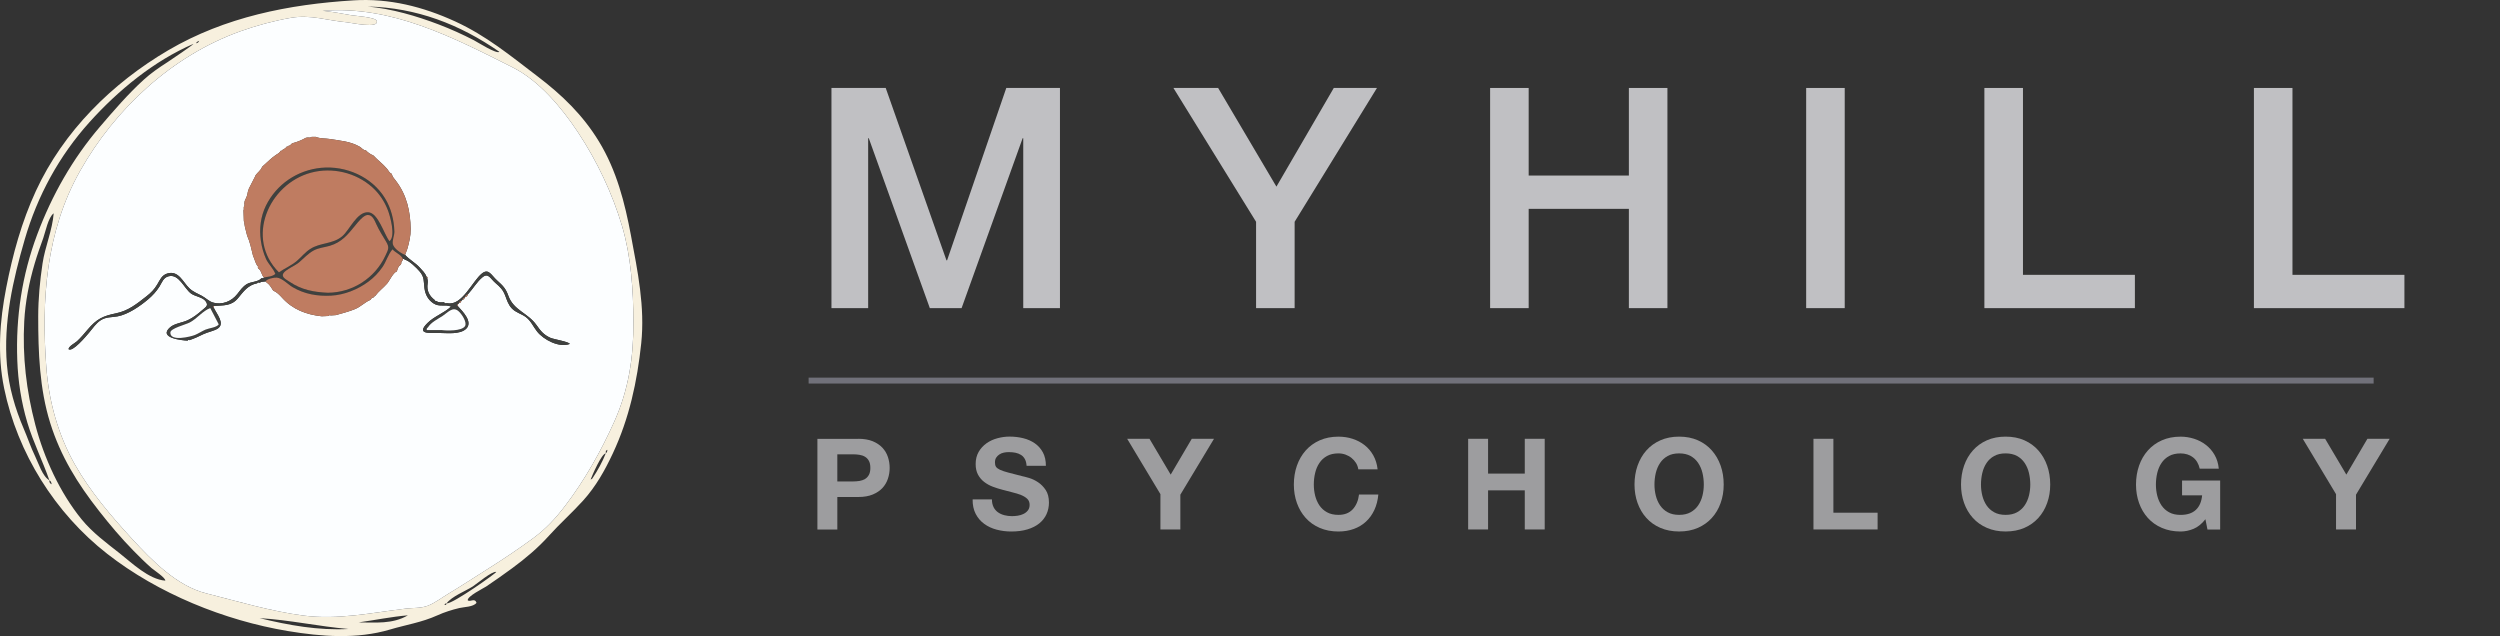 <?xml version="1.0" encoding="UTF-8"?><svg id="Layer_2" xmlns="http://www.w3.org/2000/svg" viewBox="0 0 843.22 214.54"><rect x="0" y="0" width="843.22" height="214.54" fill="#333333" stroke="none"/><defs><style>.cls-1{opacity:.6;}.cls-1,.cls-2{fill:none;}.cls-2{opacity:.8;}.cls-3{fill:#f7f0de;}.cls-4{fill:#fcfeff;}.cls-5{fill:#e4e4e7;}.cls-6{fill:#bf7c61;}.cls-7{fill:#3f413f;}.cls-8{fill:#71717a;}</style></defs><g id="Layer_1-2"><path class="cls-3" d="m212.83,79.49c-2.1-11.18-4.83-21.93-10.8-31.75-5.45-8.96-12.47-15.71-20.71-21.98-9.14-6.96-17.26-13.69-27.79-18.53C142.66,2.25,131.29-.63,119.25.12c-21.88,1.35-43.35,5.62-62.43,16.79-19.01,11.13-35.42,27.38-44.71,47.49-4.81,10.42-7.82,21.39-10.01,32.63-2.2,11.27-3.03,22.6-.71,33.92,4.5,21.88,17.21,42.14,34.78,55.85,17.15,13.4,39.51,22.47,60.9,26.04,11.35,1.89,23.27,2.81,34.44-.5,5.49-1.63,10.71-2.4,15.99-4.78,2.41-1.09,4.91-1.88,7.48-2.49,1.6-.38,4.63-.32,5.75-1.75-.61-1.77-2.05-.19-2.95-.81-.33-1.35,5.26-4.06,6.22-4.7,2.95-1.99,5.86-4.03,8.73-6.14,4.53-3.33,8.68-6.83,12.4-10.95,3.69-4.1,7.82-7.76,11.53-11.86,4.32-4.78,7.36-10.2,10.07-16,5.5-11.74,8.2-24.22,9.55-37.05,1.29-12.31-1.2-24.28-3.45-36.32Zm-44.4-62.02c-.87.89-7.45-3.31-8.65-3.93-3.82-1.96-7.73-3.74-11.75-5.27-7.55-2.88-15.94-5.34-24.01-6.07,16.41.37,31.01,5.97,44.41,15.27Zm-101.24-3.71c-.28.68-.63.71-1.04.85.15-.58.53-.54,1.04-.85ZM11.86,153.92c-1.48-3.03-2.51-6.19-3.84-9.28-2.92-6.81-5.05-14.12-5.68-21.53-1.24-14.38,2.01-28.65,6.01-42.37,4.28-14.72,11.59-28.16,21.85-39.55,9.61-10.69,21.77-20.69,35.05-26.4.19.14-7.82,5.58-8.78,6.19-2.87,1.84-5.56,3.68-8.08,5.99-5.33,4.88-9.99,10.3-14.68,15.78-9.23,10.78-16.22,23.12-21.18,36.4-5.11,13.67-7.24,27.77-6.7,42.36.26,7.13,1.34,14.1,3.37,20.95,2.01,6.75,5.16,12.92,7.44,19.51-2.29-1.21-3.71-5.87-4.78-8.05Zm4.78,8.06c.51.25.68.68.78,1.38-.71-.35-.79-.83-.78-1.38Zm23.72,24.64c-4.48-3.52-9.19-6.99-12.81-11.43-7.34-8.99-12.7-20.73-15.64-31.91-3.04-11.57-4.37-23.02-3.73-34.96.36-6.59,1.66-13.16,3.53-19.48.85-2.88,1.86-5.72,2.88-8.54.75-2.1,1.68-7.04,3.52-8.35-.42,5.57-2.92,11.31-3.76,16.9-.88,5.86-1.45,11.89-1.46,17.82,0,12.08.42,24.37,4.04,35.98,3.51,11.25,9.24,20.46,16.47,29.68,3.65,4.66,7.45,9.16,11.59,13.39,1.99,2.03,4.01,4.04,6.15,5.91.57.5,4.86,3.36,4.6,4.21-5.54-.41-11.23-5.95-15.38-9.22Zm47.19,21.87c10.09.59,19.97,2.81,30.02,3.66-10.23.54-20.16-1.25-30.02-3.66Zm33.38,1.44c5.55-.77,11.05-1.92,16.65-2.39-5.23,3.06-10.99,2.38-16.65,2.39Zm29.68-6.4c-.02.38-.18.59-.68.49.08-.42.36-.48.68-.5,1.78-2.39,6.35-4.12,8.85-5.72,1.26-.8,6.6-5.32,7.92-4.89.18.23-14.56,10.78-16.77,10.62Zm48.5-41.72c0-.07.04-.11.11-.1-.04.03-.07.06-.11.1Zm.69-.44c-.15.22-.33.3-.57.32.51-1.34,3.68-8.72,5.08-8.76-1.18,2.98-2.73,5.77-4.51,8.44Zm5.08-9.57c-.06.44-.2.83-.56,1.12.06-.43-.2-1.03.56-1.12.02-.04.05-.11.07-.11.09.02.07.06-.07.11Zm2.26-9.48c-4.43,9.84-9.91,19.58-16.45,28.18-3.31,4.36-6.5,7.82-10.89,11.05-5.06,3.72-10.26,7.19-15.57,10.53-4.35,2.73-8.65,5.57-13.06,8.21-2.17,1.3-4.44,3.06-6.8,3.99-2.32.91-5.08.71-7.51,1-11.52,1.39-22.89,3.87-34.57,2.34-10.98-1.45-22.05-4.78-32.78-7.5-9.84-2.48-18.23-11.02-24.95-18.34-7.13-7.78-14.07-15.89-19.3-25.1-5.62-9.92-8.76-21.27-9.62-32.61-1.75-22.86-.12-45.98,11.32-66.32,11.84-21.06,31.03-38.9,54.03-47.17,5.49-1.97,11.43-3.58,17.17-4.57,6.66-1.15,12.32.95,18.77,1.51,1.46.13,11.06,2.27,10.12-.49-.42-1.25-7.35-1.67-8.61-1.9-3.2-.6-6.36-1.15-9.6-1.48,23.19-1.9,44.12,9.05,64.08,19.08,8.97,4.51,16.5,13.57,21.98,21.82,6.41,9.67,11.62,20.6,14.92,31.73,3.04,10.22,3.79,21.61,3.83,32.24.05,11.92-1.58,22.84-6.51,33.8Z"/><path class="cls-4" d="m209.82,76.28c-3.3-11.13-8.51-22.06-14.92-31.73-5.48-8.25-13.01-17.31-21.98-21.82C152.96,12.7,132.03,1.75,108.84,3.65c3.24.33,6.4.88,9.6,1.48,1.26.23,8.19.65,8.61,1.9.94,2.76-8.66.62-10.12.49-6.45-.56-12.11-2.66-18.77-1.51-5.74.99-11.68,2.6-17.17,4.57-23,8.27-42.19,26.11-54.03,47.17-11.44,20.34-13.07,43.46-11.32,66.32.86,11.34,4,22.69,9.62,32.61,5.23,9.21,12.17,17.32,19.3,25.1,6.72,7.32,15.11,15.86,24.95,18.34,10.73,2.72,21.8,6.05,32.78,7.5,11.68,1.53,23.05-.95,34.57-2.34,2.43-.29,5.19-.09,7.51-1,2.36-.93,4.63-2.69,6.8-3.99,4.41-2.64,8.71-5.48,13.06-8.21,5.31-3.34,10.51-6.81,15.57-10.53,4.39-3.23,7.58-6.69,10.89-11.05,6.54-8.6,12.02-18.34,16.45-28.18,4.93-10.96,6.56-21.88,6.51-33.8-.04-10.63-.79-22.02-3.83-32.24Zm-28.63,35.58c-1.31-1.65-2.1-3.64-3.85-4.94-1.52-1.12-3.37-1.48-4.71-2.91-1.19-1.25-1.61-2.72-2.21-4.28-.78-2.03-1.69-2.89-3.31-4.29-1.75-1.5-2.4-3.52-4.37-1.93-1.86,1.5-3.26,3.98-4.91,5.74-.11.55-.44.89-1.01,1,0,.05-.05.09-.1.1-.04.45-.26.71-.72.74-.15.14-.29.27-.43.41,0,.48-.29.66-.71.69l-.44.44c0,.19-.03.38-.05.57,1.67,1.84,5.22,5.33,2.89,7.66-2.08,2.07-6.64,1.45-9.24,1.44-3.21-.01-7.71.51-3.84-3.34,2.31-2.31,5.58-3.33,7.96-5.56-2.09-.86-3.88.27-5.95-1.09-1.82-1.2-2.74-3-3.02-5.08-.33-2.46.05-3.74-1.7-5.76-1-1.15-3.45-3.58-4.97-3.9-.12-.29-.37-.23-.59-.25.13.6-.75.83-.52,1.46-.1.19-.21.38-.32.57-.79.51-.96,1.36-1.21,2.18-1.31.44-2.43,3.13-3.34,4.17-1.25,1.42-2.83,2.55-3.95,4.09-.26.1-.44.29-.57.54-.41,0-.69.2-.87.57-.08.09-.17.18-.26.27-1.77.74-3.2,2.27-5.03,3.04-2.09.89-4.36,1.42-6.54,2.07-.56.04-1.12.07-1.68.11-.32-.07-.64-.18-.86.19-.75.04-1.49.07-2.24.1-5.19-.55-9.8-2.29-13.39-6.28-.85-.93-1.76-1.88-2.98-2.39-.06-.1-.13-.2-.19-.29-.59-.92-1.12-1.88-2.09-2.47-.03-.16-.12-.25-.29-.21v-.12c-.67.13-1.39,0-1.99.43-.31-.03-.67-.27-.85.2-3.13.59-4.61,2.79-6.49,5.05-2.2,2.65-4.81,2.36-8.04,2.59-.04.19-.08.38-.12.58,1.14,2.35,3.84,5.37,1.37,7.04-1.14.77-3.45,1.22-4.8,1.87-1.57.76-3.14,1.52-4.8,2.05-.24-.14-.43-.13-.55.15-1.94-.03-10.1-.93-5.91-4.51,1.5-1.29,4.12-1.53,5.91-2.37,1.82-.85,3.34-2.04,4.84-3.35,1.29-1.13,2.31-1.54,1.18-3.08-.98-1.34-3.55-1.58-4.9-2.57-2.34-1.73-4.08-6.71-7.56-5.82-1.82.47-2.2,2.05-3.11,3.5-1.04,1.64-2.33,3.04-3.81,4.29-2.76,2.32-6.69,5.05-10.27,5.73-2.03.38-3.84.14-5.67,1.29-1.63,1.03-2.72,2.73-3.95,4.19-1.03,1.22-5.62,6.7-6.94,5.59.02-.96,2.18-2.06,2.84-2.66,1.32-1.22,2.46-2.59,3.62-3.96,3.02-3.56,5.05-4.55,9.58-5.48,4.14-.85,6.99-3.18,10.24-5.73,1.58-1.24,2.61-2.28,3.63-3.98.93-1.56,1.54-3.18,3.45-3.73,3.77-1.08,5.21,2.92,7.38,5,1.23,1.18,2.74,1.76,4.21,2.54,1.22.64,2.35,1.82,3.62,2.22,3.22,1.02,6.42-.36,8.35-2.82.98-1.25,1.81-2.49,3.2-3.34,1.41-.86,3.86-.71,4.91-1.96.3-.07.68.11.88-.27-.9-.89-.84-2.41-2.01-3.13-.02-.09-.04-.18-.05-.28.06-.24.09-.47-.22-.57-.66-1.06-.9-2.28-1.42-3.4-.55-2.29-1.03-4.6-1.99-6.78-.29-1.41-.81-2.77-.94-4.22.08-.23.08-.44-.16-.59-.04-1.23-.08-2.45-.12-3.68.15-.27.16-.54.07-.83.03-.18.07-.36.11-.55.25-.26.2-.57.12-.88.03-.28.06-.55.09-.83.48-1,.96-2,1.07-3.12.12-.37.24-.74.36-1.12.73-1.41,1.45-2.83,2.18-4.25.04-.08.06-.16.07-.25.71-.98,1.8-1.66,2.22-2.86.2-.18.4-.36.59-.54,1.36-1.17,2.58-2.5,4.1-3.48.58-.37,1.23-.67,1.54-1.35.23-.03.47-.02.57-.28.5-.34,1.11-.54,1.44-1.11.09-.01.18-.03.26-.07.17.03.26-.05.3-.21.63-.02.92-.55,1.34-.9h.04c1.62-.39,3.13-1.04,4.58-1.84.18-.03.35-.07.52-.1.5.02,1,.14,1.44-.22.46,0,.92.01,1.38.01,1.54.64,3.2.46,4.8.72,3.44.56,6.94.8,10.07,2.63.66.4,1.11,1.18,2,1.19h.02c.7.75,1.52,1.33,2.48,1.7l.05.04c1.49,1.59,3.27,2.88,4.67,4.56.47.56.73,1.33,1.5,1.61l.04.06c.18.96.88,1.65,1.42,2.35,3.67,4.82,4.87,10.36,4.95,16.23.03,2.29-.5,4.52-1.14,6.72-.25.66-.5,1.33-.74,1.99,1.46,1.63,3.45,2.65,4.94,4.28.88.96,1.82,1.85,2.31,3.09.27.06.49.15.23.47.17.59.23,1.19.13,1.79-.4,2.4.54,4.21,2.41,5.62.07.3.29.35.54.32.8.6,1.72.42,2.62.41.21.62.72.23,1.09.31,4.91,1.07,8.46-7.51,11.65-10.02,2.31-1.82,3.14.59,5.09,2.33,2,1.8,2.94,2.72,3.83,5.21,1.76,4.92,6.55,5.73,9.48,9.86,1.41,2,2.43,3.29,4.68,4.3,1.16.51,6.29,1.32,6.55,2.07-3.57,1.38-8.84-1.43-10.99-4.15Z"/><path class="cls-7" d="m185.63,113.94c-2.25-1.01-3.27-2.3-4.68-4.3-2.93-4.13-7.72-4.94-9.48-9.86-.89-2.49-1.83-3.41-3.83-5.21-1.95-1.74-2.78-4.15-5.09-2.33-3.19,2.51-6.74,11.09-11.65,10.02-.37-.08-.88.31-1.09-.31-.9.01-1.82.19-2.62-.41-.25.03-.47-.02-.54-.32-1.87-1.41-2.81-3.22-2.41-5.62.1-.6.04-1.2-.13-1.79-.23-.09-.27-.26-.23-.47-.49-1.24-1.43-2.13-2.31-3.09-1.49-1.63-3.48-2.65-4.94-4.28-1.34-.48-3.81-2.12-4.13-3.64-.27-1.23.56-2.92.52-4.27-.11-3.9-1.12-7.87-3.17-11.21-4.43-7.23-13.18-11.04-21.5-10.25-8.04.77-15.13,5.54-18.69,12.84-1.77,3.65-2.24,7.69-1.69,11.68.3,2.13.87,4.23,1.75,6.2.8,1.78,2.52,3.28,3.15,5.08-1.14.96-2.55.9-3.84,1.2-.2.38-.58.2-.88.27-1.05,1.25-3.5,1.1-4.91,1.96-1.39.85-2.22,2.09-3.2,3.34-1.93,2.46-5.13,3.84-8.35,2.82-1.27-.4-2.4-1.58-3.62-2.22-1.47-.78-2.98-1.36-4.21-2.54-2.17-2.08-3.61-6.08-7.38-5-1.91.55-2.52,2.17-3.45,3.73-1.02,1.7-2.05,2.74-3.63,3.98-3.25,2.55-6.1,4.88-10.24,5.73-4.53.93-6.56,1.92-9.58,5.48-1.16,1.37-2.3,2.74-3.62,3.96-.66.6-2.82,1.7-2.84,2.66,1.32,1.11,5.91-4.37,6.94-5.59,1.23-1.46,2.32-3.16,3.95-4.19,1.83-1.15,3.64-.91,5.67-1.29,3.58-.68,7.51-3.41,10.27-5.73,1.48-1.25,2.77-2.65,3.81-4.29.91-1.45,1.29-3.03,3.11-3.5,3.48-.89,5.22,4.09,7.56,5.82,1.35.99,3.92,1.23,4.9,2.57,1.13,1.54.11,1.95-1.18,3.08-1.5,1.31-3.02,2.5-4.84,3.35-1.79.84-4.41,1.08-5.91,2.37-4.19,3.58,3.97,4.48,5.91,4.51.12-.28.31-.29.55-.15,1.66-.53,3.23-1.29,4.8-2.05,1.35-.65,3.66-1.1,4.8-1.87,2.47-1.67-.23-4.69-1.37-7.04-.39-.29-.38-.49.12-.58,3.23-.23,5.84.06,8.04-2.59,1.88-2.26,3.36-4.46,6.49-5.05.18-.47.54-.23.85-.2.6-.43,1.32-.3,1.99-.43.38-.87,2.99-1.39,3.8-1.29,1.9.22,3.72,2.28,5.31,3.22,3.98,2.36,8.38,3.11,12.98,2.87,4.45-.24,8.99-2.06,12.57-4.71,1.87-1.38,3.47-3.04,4.78-4.96,1.27-1.84,1.89-4.3,3.37-5.96,1.06,1.26,2.78,1.66,3.52,3.23.22.02.47-.04.59.25,1.52.32,3.97,2.75,4.97,3.9,1.75,2.02,1.37,3.3,1.7,5.76.28,2.08,1.2,3.88,3.02,5.08,2.07,1.36,3.86.23,5.95,1.09-2.38,2.23-5.65,3.25-7.96,5.56-3.87,3.85.63,3.33,3.84,3.34,2.6,0,7.16.63,9.24-1.44,2.33-2.33-1.22-5.82-2.89-7.66-.15-.01-.26-.1-.26-.24,0-.21.08-.34.31-.33l.44-.44c.07-.4.31-.62.71-.69.14-.14.28-.27.43-.41.07-.41.34-.63.72-.74.05,0,.09-.05.1-.1.18-.49.5-.84,1.01-1,1.65-1.76,3.05-4.24,4.91-5.74,1.97-1.59,2.62.43,4.37,1.93,1.62,1.4,2.53,2.26,3.31,4.29.6,1.56,1.02,3.03,2.21,4.28,1.34,1.43,3.19,1.79,4.71,2.91,1.75,1.3,2.54,3.29,3.85,4.94,2.15,2.72,7.42,5.53,10.99,4.15-.26-.75-5.39-1.56-6.55-2.07Zm-111.85-4.53c-.74,1.06-3.29,1.26-4.47,1.77-1.21.52-2.31,1.28-3.53,1.79-1.32.55-8.53,2.41-8.32-.86.09-1.37,5.15-2.62,6.53-3.34,2.44-1.26,4.4-3.95,6.93-4.86.97,1.87,1.93,3.7,2.86,5.5Zm56.18-23.12c-3.52,7.5-10.99,12.36-19.35,12.44-4.73-.2-8.87-.97-12.87-3.66-1.16-.78-2.98-1.59-2.16-2.91.77-1.24,4.03-2.59,5.3-3.68,1.57-1.34,3.06-3,4.9-3.98,1.71-.93,3.63-1.05,5.46-1.59,4.04-1.2,6.08-3.8,8.63-6.92.83-1.01,2.64-3.3,4.01-3.47,1.74-.2,2.48,1.87,3.08,3.16.96,2.07,2.09,3.84,3.26,5.79,1.21,2.02.78,2.62-.26,4.82Zm1.4-4.94c-1.83-2.34-3.8-9.59-7.16-9.77-3.83-.2-6.28,5.96-8.74,8.07-3.22,2.75-7.47,2.09-10.89,4.36-1.7,1.12-2.9,2.68-4.44,3.99-1.83,1.56-4.08,2.5-6.06,3.85-11.41-11.43-3.5-29.77,10.83-33.61,7.14-1.92,15.11-.05,20.64,4.9,2.36,2.12,4.17,4.82,5.29,7.78.76,2.01,2.69,8.79.53,10.43Zm23.17,23.5c1.19.94,3.1,3.91,2.31,5.16-1.1,1.73-6.36,1.55-7.92,1.31h-4.96c-.15-.48.1-.69.37-.89,1.09-1.75,3.26-2.77,4.94-3.86,1.82-1.19,3.36-3.22,5.26-1.72Z"/><path class="cls-4" d="m156.84,110.01c-1.1,1.73-6.36,1.55-7.92,1.31h-4.96c-.15-.48.1-.69.37-.89,1.09-1.75,3.26-2.77,4.94-3.86,1.82-1.19,3.36-3.22,5.26-1.72,1.19.94,3.1,3.91,2.31,5.16Z"/><path class="cls-4" d="m73.78,109.41c-.74,1.06-3.29,1.26-4.47,1.77-1.21.52-2.31,1.28-3.53,1.79-1.32.55-8.53,2.41-8.32-.86.09-1.37,5.15-2.62,6.53-3.34,2.44-1.26,4.4-3.95,6.93-4.86.97,1.87,1.93,3.7,2.86,5.5Z"/><path class="cls-6" d="m138.51,77.26c.03,2.29-.5,4.52-1.14,6.72-.25.66-.5,1.33-.74,1.99-1.34-.48-3.81-2.12-4.13-3.64-.27-1.23.56-2.92.52-4.27-.11-3.9-1.12-7.87-3.17-11.21-4.43-7.23-13.18-11.04-21.5-10.25-8.04.77-15.13,5.54-18.69,12.84-1.77,3.65-2.24,7.69-1.69,11.68.3,2.13.87,4.23,1.75,6.2.8,1.78,2.52,3.28,3.15,5.08-1.14.96-2.55.9-3.84,1.2-.9-.89-.84-2.41-2.01-3.13-.02-.09-.04-.18-.05-.28.06-.24.09-.47-.22-.57-.66-1.06-.9-2.28-1.42-3.4-.55-2.29-1.03-4.6-1.99-6.78-.29-1.41-.81-2.77-.94-4.22.08-.23.08-.44-.16-.59-.04-1.23-.08-2.45-.12-3.68.15-.27.16-.54.07-.83.03-.18.07-.36.11-.55.25-.26.2-.57.12-.88.03-.28.06-.55.09-.83.48-1,.96-2,1.07-3.12.12-.37.24-.74.36-1.12.73-1.41,1.45-2.83,2.18-4.25.04-.08.06-.16.07-.25.71-.98,1.8-1.66,2.22-2.86.2-.18.4-.36.59-.54,1.36-1.17,2.58-2.5,4.1-3.48.58-.37,1.23-.67,1.54-1.35.23-.03.47-.02.57-.28.5-.34,1.11-.54,1.44-1.11.09-.01.18-.03.26-.07.17.03.26-.05.3-.21.63-.02.92-.55,1.34-.9h.04c1.62-.39,3.13-1.04,4.58-1.84.18-.03.35-.07.52-.1.5.02,1,.14,1.44-.22.46,0,.92.01,1.38.01,1.54.64,3.2.46,4.8.72,3.44.56,6.94.8,10.07,2.63.66.4,1.11,1.18,2,1.19h.02c.7.75,1.52,1.33,2.48,1.7l.05.04c1.49,1.59,3.27,2.88,4.67,4.56.47.56.73,1.33,1.5,1.61l.04.06c.18.96.88,1.65,1.42,2.35,3.67,4.82,4.87,10.36,4.95,16.23Z"/><polygon class="cls-6" points="97.2 49.22 97.21 49.22 97.21 49.21 97.2 49.22"/><path class="cls-6" d="m135.39,88.78c-.1.19-.21.38-.32.57-.79.51-.96,1.36-1.21,2.18-1.31.44-2.43,3.13-3.34,4.17-1.25,1.42-2.83,2.55-3.95,4.09-.26.1-.44.29-.57.54-.41,0-.69.2-.87.57-.08.09-.17.18-.26.27-1.77.74-3.2,2.27-5.03,3.04-2.09.89-4.36,1.42-6.54,2.07-.56.04-1.12.07-1.68.11-.32-.07-.64-.18-.86.19-.75.04-1.49.07-2.24.1-5.19-.55-9.8-2.29-13.39-6.28-.85-.93-1.76-1.88-2.98-2.39-.06-.1-.13-.2-.19-.29-.59-.92-1.12-1.88-2.09-2.47-.03-.16-.12-.25-.29-.21v-.12c.38-.87,2.99-1.39,3.8-1.29,1.9.22,3.72,2.28,5.31,3.22,3.98,2.36,8.38,3.11,12.98,2.87,4.45-.24,8.99-2.06,12.57-4.71,1.87-1.38,3.47-3.04,4.78-4.96,1.27-1.84,1.89-4.3,3.37-5.96,1.06,1.26,2.78,1.66,3.52,3.23.13.6-.75.83-.52,1.46Z"/><path class="cls-6" d="m157.83,99.25c-.11.55-.44.89-1.01,1,.18-.49.5-.84,1.01-1Z"/><path class="cls-6" d="m155.57,101.5c0,.48-.29.66-.71.69.07-.4.31-.62.71-.69Z"/><path class="cls-6" d="m156.72,100.35c-.04.45-.26.71-.72.74.07-.41.34-.63.72-.74Z"/><path class="cls-6" d="m154.42,102.63c0,.19-.03.38-.05.57-.15-.01-.26-.1-.26-.24,0-.21.08-.34.31-.33Z"/><path class="cls-6" d="m144.11,93.81c-.23-.09-.27-.26-.23-.47.27.06.49.15.23.47Z"/><path class="cls-6" d="m72.21,103.19c-.04.19-.08.38-.12.58-.39-.29-.38-.49.12-.58Z"/><path class="cls-6" d="m130.83,70.92c-1.12-2.96-2.93-5.67-5.29-7.78-5.53-4.95-13.5-6.82-20.64-4.9-14.33,3.85-22.25,22.19-10.83,33.61,1.98-1.35,4.23-2.29,6.06-3.85,1.53-1.31,2.73-2.87,4.44-3.99,3.42-2.26,7.67-1.6,10.89-4.35,2.47-2.11,4.92-8.28,8.75-8.07,3.36.18,5.33,7.43,7.16,9.77,2.15-1.64.23-8.42-.53-10.43Z"/><path class="cls-6" d="m123.87,72.52c-1.37.16-3.18,2.46-4,3.47-2.55,3.12-4.59,5.72-8.64,6.92-1.83.54-3.75.66-5.46,1.59-1.83.99-3.32,2.64-4.89,3.99-1.27,1.09-4.53,2.43-5.3,3.68-.82,1.33,1,2.13,2.16,2.91,3.99,2.69,8.14,3.45,12.87,3.66,8.36-.08,15.83-4.94,19.35-12.44,1.03-2.2,1.47-2.8.25-4.83-1.17-1.95-2.3-3.71-3.26-5.79-.6-1.29-1.34-3.36-3.08-3.16Z"/><g class="cls-2"><path class="cls-5" d="m280.44,29.67h18.3l20.49,58.14h.21l19.97-58.14h18.1v74.26h-12.38v-57.31h-.21l-20.59,57.31h-10.71l-20.59-57.31h-.21v57.31h-12.38V29.67Z"/><path class="cls-5" d="m423.66,74.81l-27.88-45.14h15.08l19.66,33.28,19.35-33.28h14.56l-27.77,45.14v29.12h-13v-29.12Z"/><path class="cls-5" d="m502.6,29.67h13v29.54h33.8v-29.54h13v74.26h-13v-33.49h-33.8v33.49h-13V29.67Z"/><path class="cls-5" d="m609.2,29.67h13v74.26h-13V29.67Z"/><path class="cls-5" d="m669.32,29.67h13v63.03h37.75v11.23h-50.76V29.67Z"/><path class="cls-5" d="m760.22,29.67h13v63.03h37.76v11.23h-50.76V29.67Z"/></g><g class="cls-1"><path class="cls-5" d="m289.49,148c1.91,0,3.54.28,4.88.83,1.34.56,2.43,1.29,3.28,2.21.84.91,1.46,1.96,1.84,3.13.38,1.17.58,2.38.58,3.64s-.19,2.44-.58,3.62c-.39,1.19-1,2.23-1.84,3.15-.84.91-1.94,1.65-3.28,2.21-1.34.56-2.97.84-4.88.84h-7.07v10.97h-6.72v-30.58h13.79Zm-1.84,14.39c.77,0,1.51-.06,2.23-.17.71-.11,1.34-.34,1.88-.66.54-.33.98-.79,1.31-1.39.33-.6.49-1.38.49-2.36s-.16-1.76-.49-2.36c-.33-.6-.76-1.06-1.31-1.39-.54-.33-1.17-.55-1.88-.66-.71-.11-1.46-.17-2.23-.17h-5.23v9.17h5.23Z"/><path class="cls-5" d="m335.11,171.05c.37.71.86,1.29,1.48,1.73.61.44,1.33.77,2.16.99.83.21,1.69.32,2.57.32.6,0,1.24-.05,1.93-.15s1.33-.29,1.93-.58c.6-.29,1.1-.68,1.5-1.18.4-.5.6-1.14.6-1.91,0-.83-.26-1.5-.79-2.01-.53-.51-1.22-.94-2.08-1.29s-1.83-.64-2.91-.9c-1.09-.26-2.19-.54-3.3-.86-1.14-.29-2.26-.64-3.34-1.05-1.09-.41-2.05-.95-2.91-1.61-.86-.66-1.55-1.48-2.08-2.46-.53-.99-.79-2.18-.79-3.58,0-1.57.34-2.93,1.01-4.09.67-1.16,1.55-2.12,2.63-2.89,1.08-.77,2.31-1.34,3.68-1.71,1.37-.37,2.74-.56,4.11-.56,1.6,0,3.13.18,4.61.54,1.47.36,2.78.94,3.92,1.73,1.14.8,2.05,1.82,2.72,3.06.67,1.24,1.01,2.75,1.01,4.52h-6.51c-.06-.91-.25-1.67-.58-2.27s-.76-1.07-1.31-1.41-1.16-.58-1.86-.73c-.7-.14-1.46-.21-2.29-.21-.54,0-1.09.06-1.63.17-.54.11-1.04.31-1.48.6-.44.29-.81.64-1.09,1.07-.29.43-.43.97-.43,1.63,0,.6.11,1.09.34,1.46.23.37.68.71,1.35,1.03.67.31,1.6.63,2.79.94,1.19.31,2.73.71,4.65,1.2.57.11,1.36.32,2.38.62s2.02.78,3.02,1.44c1,.66,1.86,1.54,2.59,2.63.73,1.1,1.09,2.51,1.09,4.22,0,1.4-.27,2.7-.81,3.9s-1.35,2.23-2.42,3.11c-1.07.87-2.4,1.55-3.98,2.03-1.59.49-3.42.73-5.51.73-1.69,0-3.32-.21-4.9-.62-1.58-.41-2.98-1.06-4.2-1.95-1.21-.88-2.18-2.01-2.89-3.38-.71-1.37-1.06-3-1.03-4.88h6.51c0,1.03.19,1.9.56,2.61Z"/><path class="cls-5" d="m380.17,148h7.54l7.15,12.08,7.11-12.08h7.5l-11.35,18.85v11.74h-6.72v-11.91l-11.22-18.68Z"/><path class="cls-5" d="m457.36,156.16c-.4-.64-.9-1.21-1.5-1.69-.6-.49-1.28-.86-2.04-1.14-.76-.27-1.55-.41-2.38-.41-1.51,0-2.8.29-3.86.88-1.06.59-1.91,1.37-2.57,2.36-.66.99-1.13,2.11-1.43,3.36-.3,1.26-.45,2.56-.45,3.9s.15,2.53.45,3.75c.3,1.21.78,2.31,1.43,3.28.66.97,1.51,1.75,2.57,2.33,1.06.59,2.34.88,3.86.88,2.06,0,3.66-.63,4.82-1.88,1.16-1.26,1.86-2.91,2.12-4.97h6.51c-.17,1.91-.62,3.64-1.33,5.18-.71,1.54-1.66,2.86-2.83,3.94-1.17,1.09-2.54,1.91-4.11,2.48s-3.3.86-5.18.86c-2.34,0-4.45-.41-6.32-1.22-1.87-.81-3.45-1.93-4.73-3.36-1.29-1.43-2.27-3.11-2.96-5.03-.69-1.93-1.03-4.01-1.03-6.23s.34-4.4,1.03-6.36c.68-1.96,1.67-3.66,2.96-5.12,1.29-1.46,2.86-2.6,4.73-3.43,1.87-.83,3.98-1.24,6.32-1.24,1.69,0,3.28.24,4.78.73,1.5.49,2.84,1.19,4.03,2.12,1.19.93,2.16,2.08,2.94,3.45.77,1.37,1.26,2.94,1.46,4.71h-6.51c-.12-.77-.37-1.48-.77-2.12Z"/><path class="cls-5" d="m501.91,148v11.74h12.38v-11.74h6.72v30.58h-6.72v-13.19h-12.38v13.19h-6.72v-30.58h6.72Z"/><path class="cls-5" d="m552.33,157.06c.69-1.96,1.67-3.66,2.96-5.12,1.29-1.46,2.86-2.6,4.73-3.43,1.87-.83,3.98-1.24,6.32-1.24s4.48.41,6.34,1.24c1.86.83,3.43,1.97,4.71,3.43,1.29,1.46,2.27,3.16,2.96,5.12.69,1.96,1.03,4.08,1.03,6.36s-.34,4.3-1.03,6.23c-.68,1.93-1.67,3.61-2.96,5.03-1.29,1.43-2.86,2.55-4.71,3.36-1.86.81-3.97,1.22-6.34,1.22s-4.45-.41-6.32-1.22c-1.87-.81-3.45-1.93-4.73-3.36-1.29-1.43-2.27-3.11-2.96-5.03s-1.03-4.01-1.03-6.23.34-4.4,1.03-6.36Zm6.15,10.11c.3,1.21.78,2.31,1.44,3.28.66.97,1.51,1.75,2.57,2.33,1.06.59,2.34.88,3.86.88s2.8-.29,3.86-.88c1.05-.58,1.91-1.36,2.57-2.33.66-.97,1.14-2.06,1.44-3.28.3-1.21.45-2.46.45-3.75s-.15-2.64-.45-3.9c-.3-1.26-.78-2.38-1.44-3.36-.66-.99-1.51-1.77-2.57-2.36-1.06-.58-2.34-.88-3.86-.88s-2.8.29-3.86.88c-1.06.59-1.91,1.37-2.57,2.36-.66.99-1.13,2.11-1.44,3.36-.3,1.26-.45,2.56-.45,3.9s.15,2.53.45,3.75Z"/><path class="cls-5" d="m618.38,148v24.93h14.91v5.65h-21.63v-30.58h6.72Z"/><path class="cls-5" d="m662.46,157.06c.68-1.96,1.67-3.66,2.96-5.12,1.29-1.46,2.86-2.6,4.73-3.43,1.87-.83,3.98-1.24,6.32-1.24s4.48.41,6.34,1.24c1.86.83,3.43,1.97,4.71,3.43,1.29,1.46,2.27,3.16,2.96,5.12.69,1.96,1.03,4.08,1.03,6.36s-.34,4.3-1.03,6.23-1.67,3.61-2.96,5.03c-1.29,1.43-2.86,2.55-4.71,3.36-1.86.81-3.97,1.22-6.34,1.22s-4.45-.41-6.32-1.22c-1.87-.81-3.45-1.93-4.73-3.36-1.29-1.43-2.27-3.11-2.96-5.03-.69-1.93-1.03-4.01-1.03-6.23s.34-4.4,1.03-6.36Zm6.15,10.11c.3,1.21.78,2.31,1.43,3.28.66.97,1.51,1.75,2.57,2.33,1.06.59,2.34.88,3.86.88s2.8-.29,3.86-.88c1.06-.58,1.91-1.36,2.57-2.33.66-.97,1.13-2.06,1.44-3.28.3-1.21.45-2.46.45-3.75s-.15-2.64-.45-3.9c-.3-1.26-.78-2.38-1.44-3.36-.66-.99-1.51-1.77-2.57-2.36-1.06-.58-2.34-.88-3.86-.88s-2.8.29-3.86.88c-1.06.59-1.91,1.37-2.57,2.36-.66.99-1.13,2.11-1.43,3.36-.3,1.26-.45,2.56-.45,3.9s.15,2.53.45,3.75Z"/><path class="cls-5" d="m739.9,178.35c-1.46.61-2.93.92-4.41.92-2.34,0-4.45-.41-6.32-1.22-1.87-.81-3.45-1.93-4.73-3.36-1.29-1.43-2.27-3.11-2.96-5.03-.69-1.93-1.03-4.01-1.03-6.23s.34-4.4,1.03-6.36c.68-1.96,1.67-3.66,2.96-5.12,1.29-1.46,2.86-2.6,4.73-3.43,1.87-.83,3.98-1.24,6.32-1.24,1.57,0,3.09.24,4.56.71s2.8,1.16,3.98,2.08c1.18.91,2.16,2.04,2.93,3.38.77,1.34,1.24,2.88,1.41,4.63h-6.43c-.4-1.71-1.17-3-2.31-3.86-1.14-.86-2.53-1.29-4.16-1.29-1.51,0-2.8.29-3.86.88-1.06.59-1.91,1.37-2.57,2.36-.66.99-1.13,2.11-1.43,3.36-.3,1.26-.45,2.56-.45,3.9s.15,2.53.45,3.75c.3,1.21.78,2.31,1.43,3.28.66.97,1.51,1.75,2.57,2.33,1.06.59,2.34.88,3.86.88,2.23,0,3.95-.56,5.16-1.69,1.21-1.13,1.92-2.76,2.12-4.9h-6.77v-5.01h12.85v16.53h-4.28l-.69-3.47c-1.2,1.54-2.53,2.62-3.98,3.23Z"/><path class="cls-5" d="m776.7,148h7.54l7.15,12.08,7.11-12.08h7.5l-11.35,18.85v11.74h-6.73v-11.91l-11.22-18.68Z"/></g><rect class="cls-8" x="272.74" y="127.37" width="527.86" height="2"/></g></svg>